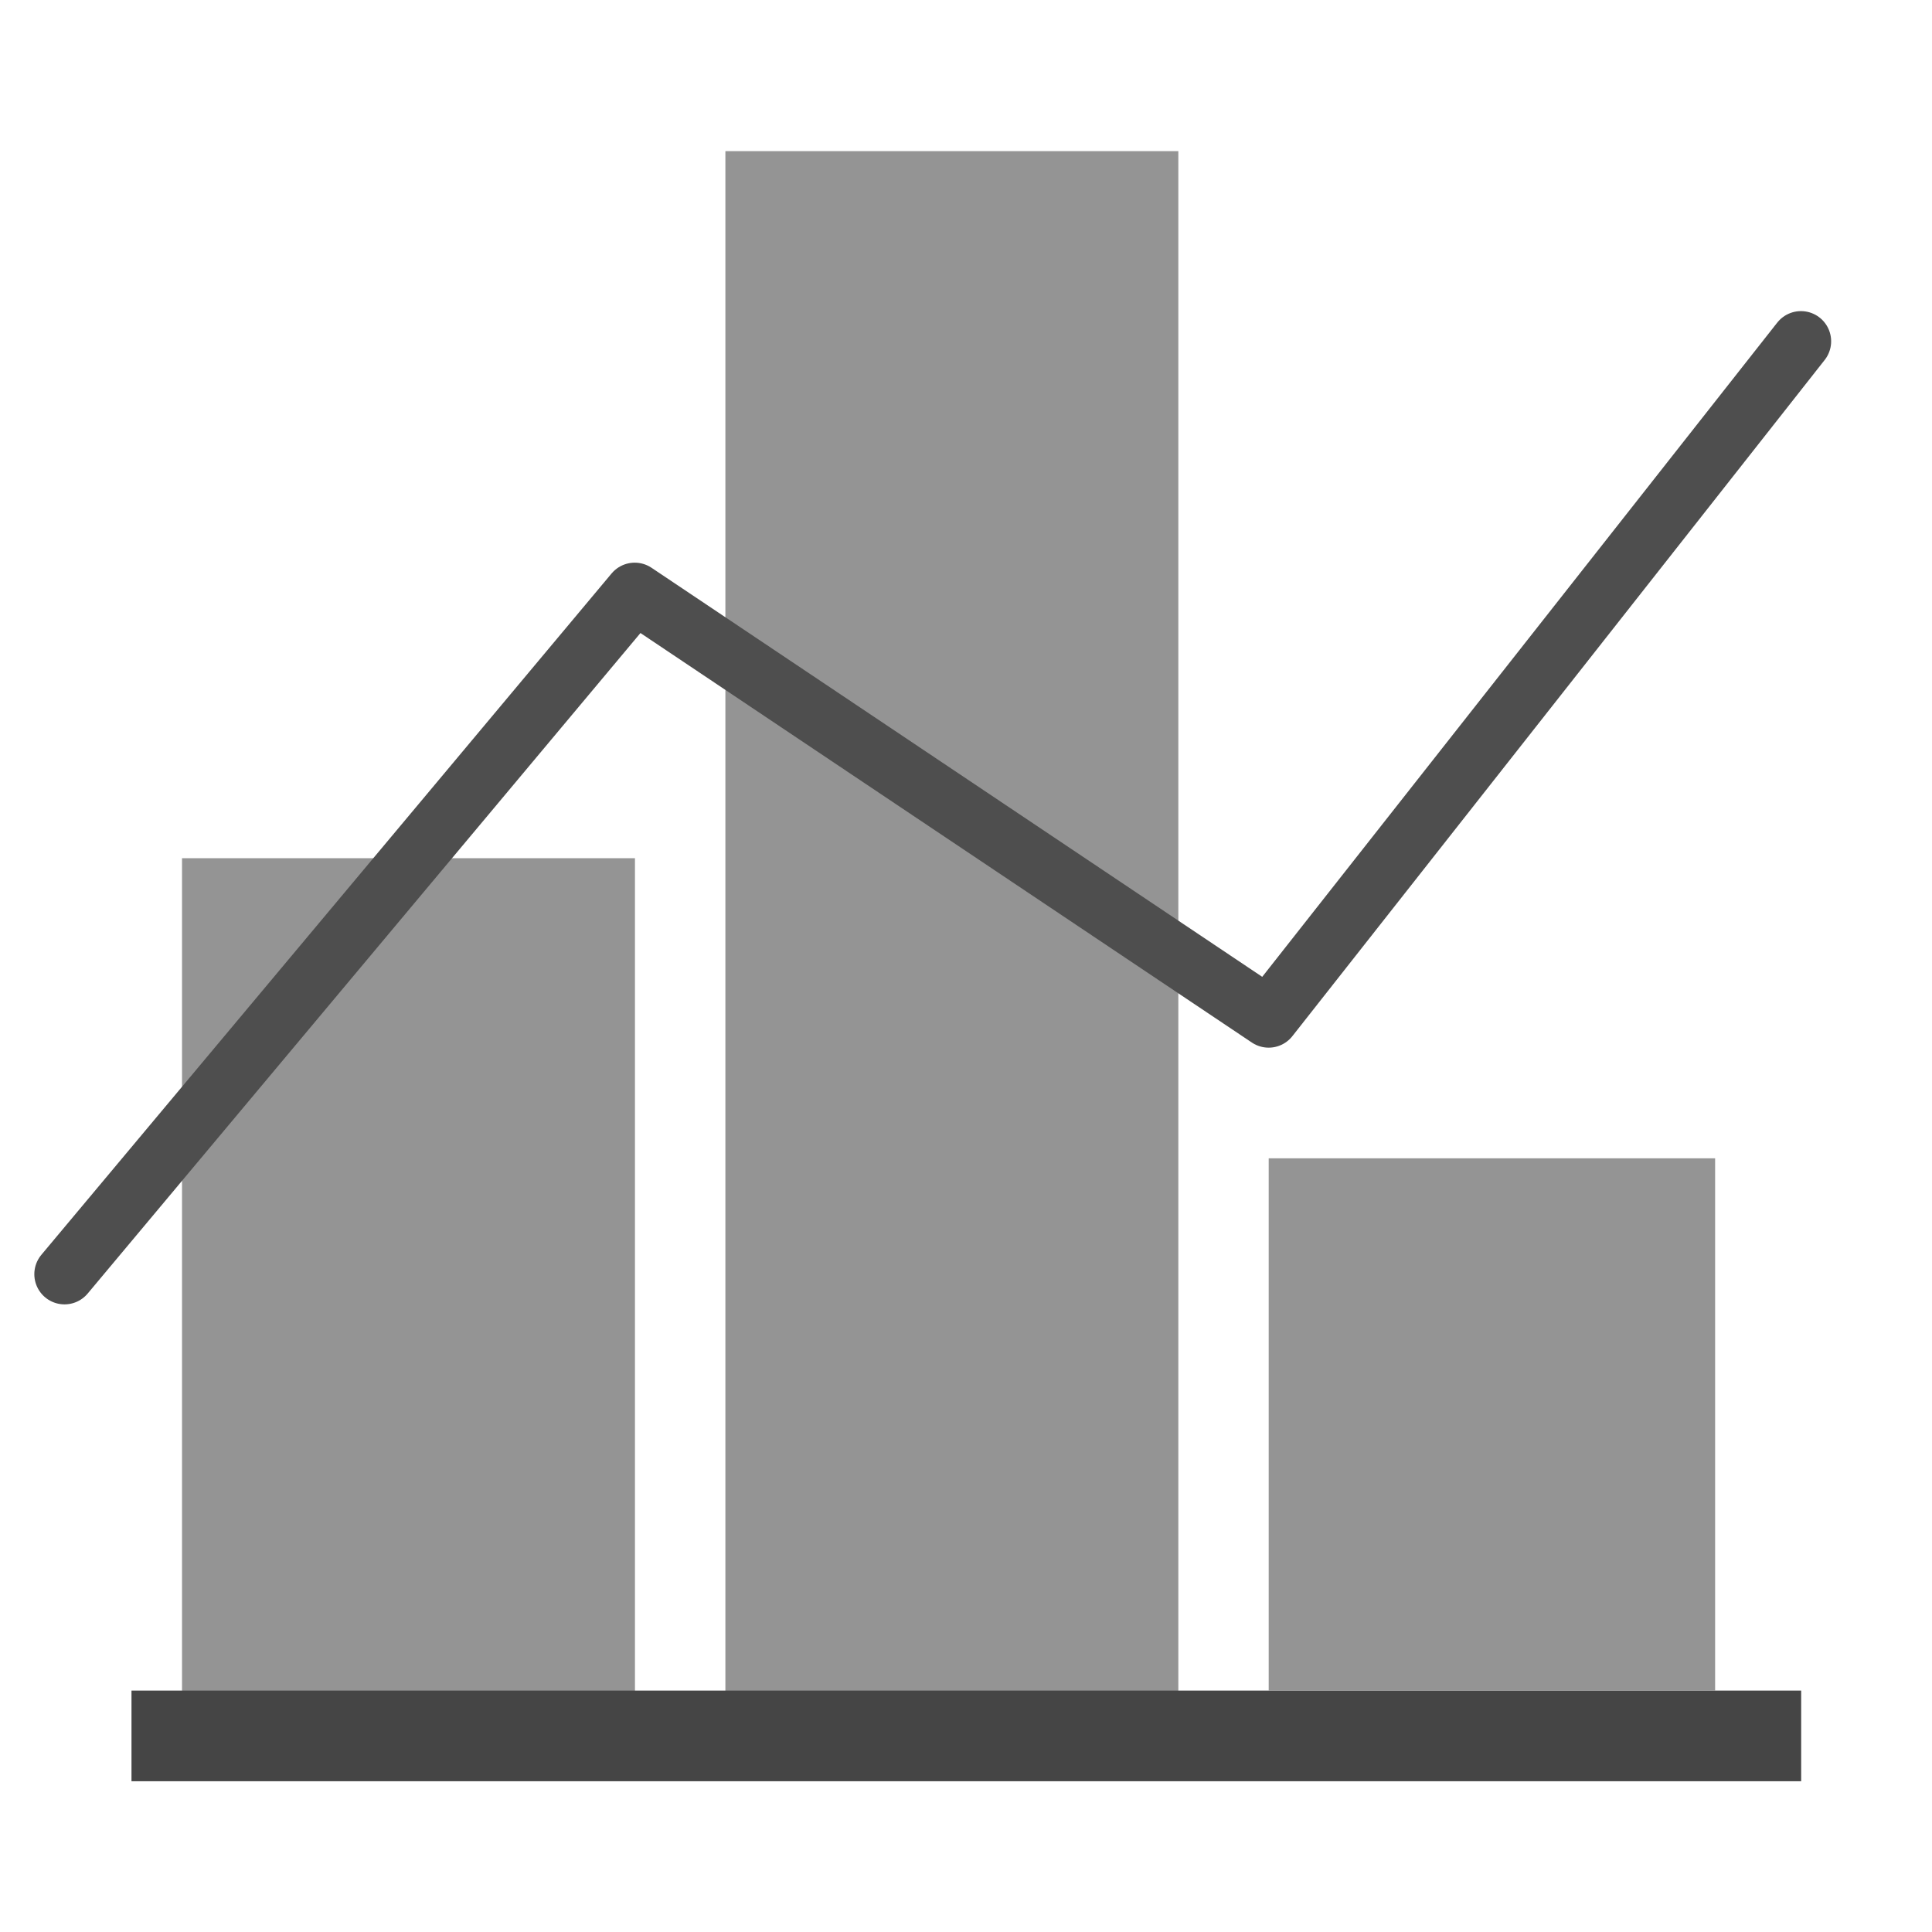 <?xml version="1.0" encoding="UTF-8" standalone="no"?>
<!DOCTYPE svg PUBLIC "-//W3C//DTD SVG 1.1//EN" "http://www.w3.org/Graphics/SVG/1.1/DTD/svg11.dtd">
<svg width="100%" height="100%" viewBox="0 0 64 64" version="1.1" xmlns="http://www.w3.org/2000/svg" xmlns:xlink="http://www.w3.org/1999/xlink" xml:space="preserve" xmlns:serif="http://www.serif.com/" style="fill-rule:evenodd;clip-rule:evenodd;stroke-linecap:round;stroke-linejoin:round;stroke-miterlimit:1.5;">
    <g transform="matrix(1.459,0,0,2.063,9.425,-38.102)">
        <rect x="10.01" y="20.896" width="10.284" height="24.725" style="fill:rgb(148,148,148);"/>
    </g>
    <g transform="matrix(1.459,0,0,1.116,-8.575,5.109)">
        <rect x="10.01" y="20.896" width="10.284" height="24.725" style="fill:rgb(148,148,148);"/>
    </g>
    <g transform="matrix(1.438,0,0,0.713,27.633,23.472)">
        <rect x="10.01" y="20.896" width="10.284" height="24.725" style="fill:rgb(148,148,148);"/>
    </g>
    <g transform="matrix(1.78628e-17,0.292,-2.237,1.36998e-16,106.41,53.08)">
        <rect x="10.01" y="20.896" width="10.284" height="24.725" style="fill:rgb(69,69,69);"/>
    </g>
    <path d="M2.137,42.209L21.026,19.639L42.026,33.705L59.659,11.306" style="fill:none;stroke:rgb(78,78,78);stroke-width:2px;"/>
</svg>
